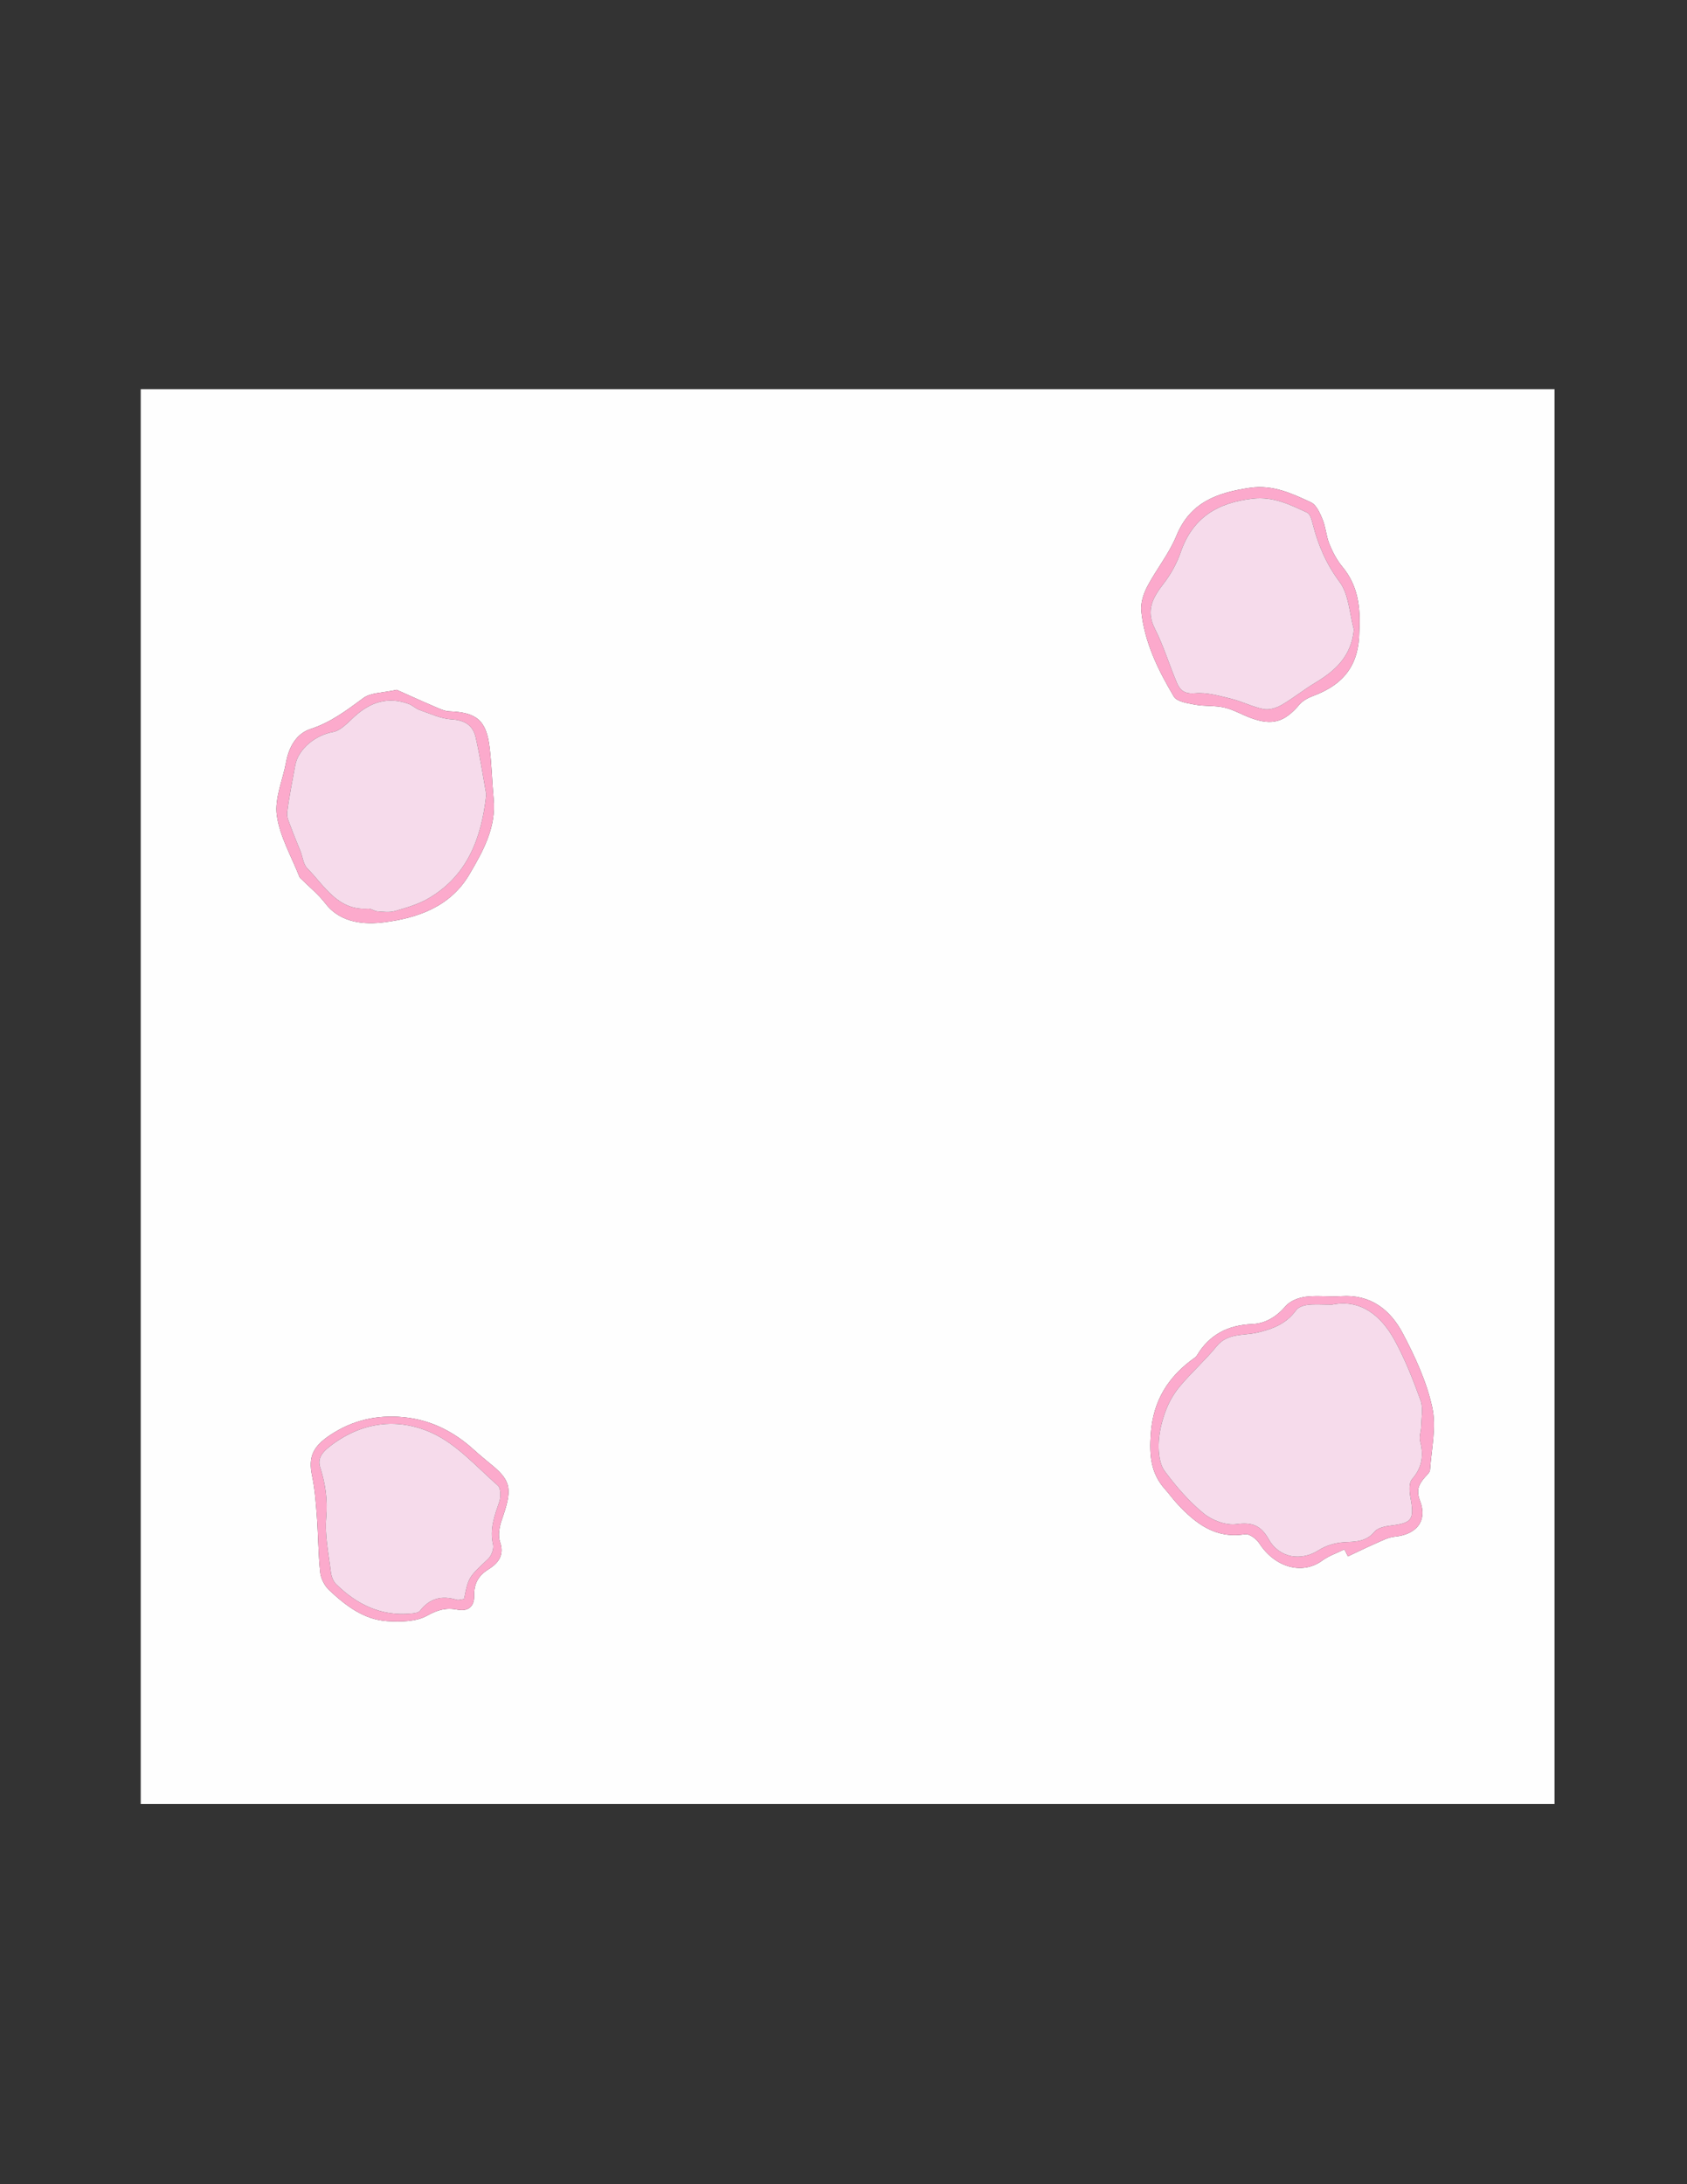 <?xml version="1.0" encoding="utf-8"?>
<!-- Generator: Adobe Illustrator 16.0.3, SVG Export Plug-In . SVG Version: 6.00 Build 0)  -->
<!DOCTYPE svg PUBLIC "-//W3C//DTD SVG 1.1//EN" "http://www.w3.org/Graphics/SVG/1.1/DTD/svg11.dtd">
<svg version="1.1" id="Capa_1" xmlns="http://www.w3.org/2000/svg" xmlns:xlink="http://www.w3.org/1999/xlink" x="0px" y="0px"
	 width="612px" height="792px" viewBox="0 0 612 792" enable-background="new 0 0 612 792" xml:space="preserve">
<rect x="0" y="0" width="612" height="792" fill="#333333" stroke="none"/>
<g>
	<g>
		<path fill-rule="evenodd" clip-rule="evenodd" fill="#FEFEFE" d="M51.05,654.116c0-170.963,0-341.928,0-513.004
			c170.873,0,341.796,0,512.892,0c0,170.927,0,341.966,0,513.004C393.094,654.116,222.097,654.116,51.05,654.116z M487.722,561.797
			c0.422,0.85,0.845,1.698,1.268,2.549c3.383-1.59,6.735-3.25,10.16-4.742c2.21-0.962,4.478-2.184,6.806-2.409
			c7.947-0.77,11.984-5.717,9.168-13.034c-1.447-3.762-0.465-5.894,1.676-8.388c0.753-0.874,1.905-1.823,1.972-2.801
			c0.52-7.586,2.37-15.528,0.796-22.698c-2.037-9.28-6.196-18.299-10.675-26.779c-4.507-8.535-11.669-14.232-22.352-13.486
			c-4.271,0.298-8.629-0.339-12.853,0.2c-2.551,0.325-5.625,1.482-7.224,3.335c-3.366,3.901-7.334,6.393-12.256,6.588
			c-8.813,0.35-15.523,3.857-20.051,11.46c-0.164,0.276-0.44,0.508-0.708,0.698c-9.588,6.804-15.156,15.494-15.988,27.767
			c-0.517,7.613-0.022,14.11,5.135,19.877c1.546,1.729,2.899,3.636,4.477,5.335c6.623,7.143,13.83,12.794,24.61,11.045
			c1.543-0.25,4.126,1.7,5.172,3.316c5.678,8.772,15.595,11.521,22.803,6.25C482.057,564.125,485.017,563.135,487.722,561.797z
			 M493.114,228.872c0.502-8.797-0.527-16.58-6.104-23.303c-2-2.41-3.539-5.328-4.733-8.242c-1.165-2.845-1.32-6.102-2.482-8.948
			c-0.944-2.312-2.249-5.301-4.219-6.221c-6.926-3.233-13.862-6.482-22.112-5.27c-11.733,1.724-21.682,5.118-26.703,17.421
			c-2.649,6.492-7.295,12.143-10.577,18.415c-1.383,2.642-2.442,5.999-2.149,8.877c1.149,11.294,6.102,21.374,11.798,30.953
			c1.112,1.871,4.968,2.438,7.681,2.948c3.501,0.658,7.222,0.248,10.671,1.056c3.354,0.785,6.444,2.639,9.723,3.826
			c7.713,2.792,12.128,1.403,17.437-4.85c1.202-1.416,3.091-2.476,4.872-3.135C487.854,248.089,493.022,240.836,493.114,228.872z
			 M143.897,250.133c-5.117,1.155-9.359,0.98-12.028,2.943c-6.07,4.465-11.848,8.88-19.258,11.284
			c-5.045,1.637-7.796,6.468-8.801,11.929c-1.195,6.497-4.249,13.207-3.379,19.385c1.085,7.703,5.352,14.959,8.252,22.406
			c0.057,0.145,0.212,0.254,0.33,0.372c3.043,3.035,6.464,5.781,9.055,9.162c5.587,7.293,14.581,7.661,21.269,6.805
			c11.918-1.523,23.959-5.483,30.938-17.354c5.015-8.528,9.761-16.988,8.79-27.405c-0.584-6.263-0.71-12.576-1.479-18.812
			c-1.191-9.666-4.767-12.557-14.556-12.906c-1.836-0.065-3.692-0.993-5.444-1.743C152.696,254.106,147.855,251.896,143.897,250.133
			z M146.303,513.88c-9.502-0.898-18.236,1.021-26.341,6.36c-6.308,4.155-8.206,7.854-6.75,14.84
			c1.003,4.814,1.381,9.78,1.745,14.699c0.502,6.777,0.485,13.6,1.207,20.349c0.242,2.267,1.575,4.882,3.244,6.448
			c5.979,5.612,12.577,10.719,21.095,11.254c4.811,0.302,10.417,0.229,14.393-1.972c3.844-2.129,6.889-3.002,11.028-2.203
			c3.665,0.707,6.178-0.851,6.083-5.107c-0.092-4.125,1.401-7.153,5.138-9.479c3.423-2.131,5.985-4.99,4.235-10
			c-0.812-2.322-0.207-5.506,0.656-7.984c3.672-10.549,3.735-13.834-3.469-19.732c-2.312-1.894-4.615-3.802-6.831-5.804
			C164.449,518.964,156.031,514.79,146.303,513.88z"/>
		<path fill-rule="evenodd" clip-rule="evenodd" fill="#FCAACD" d="M487.722,561.797c-2.705,1.338-5.665,2.328-8.064,4.082
			c-7.208,5.271-17.125,2.522-22.803-6.25c-1.046-1.616-3.629-3.566-5.172-3.316c-10.78,1.749-17.987-3.902-24.61-11.045
			c-1.577-1.699-2.931-3.605-4.477-5.335c-5.157-5.767-5.651-12.264-5.135-19.877c0.832-12.272,6.4-20.963,15.988-27.767
			c0.268-0.19,0.544-0.422,0.708-0.698c4.527-7.603,11.238-11.11,20.051-11.46c4.922-0.195,8.89-2.687,12.256-6.588
			c1.599-1.853,4.673-3.01,7.224-3.335c4.224-0.539,8.582,0.098,12.853-0.2c10.683-0.746,17.845,4.951,22.352,13.486
			c4.479,8.48,8.638,17.499,10.675,26.779c1.574,7.17-0.276,15.112-0.796,22.698c-0.066,0.978-1.219,1.927-1.972,2.801
			c-2.141,2.494-3.123,4.626-1.676,8.388c2.816,7.317-1.221,12.265-9.168,13.034c-2.328,0.226-4.596,1.447-6.806,2.409
			c-3.425,1.492-6.777,3.152-10.16,4.742C488.566,563.495,488.144,562.646,487.722,561.797z M483.276,473.058
			c-3.871,0-6.396-0.222-8.854,0.083c-1.478,0.183-3.397,0.796-4.179,1.887c-3.563,4.975-8.549,6.896-14.268,8.207
			c-4.974,1.139-10.65,0.057-14.633,4.949c-4.182,5.137-9.215,9.575-13.455,14.67c-2.24,2.691-4.031,5.969-5.212,9.271
			c-1.321,3.692-2.261,7.7-2.354,11.595c-0.079,3.271,0.378,7.255,2.209,9.731c4.118,5.574,8.783,10.961,14.12,15.33
			c3.072,2.516,8.1,4.409,11.875,3.889c5.784-0.798,8.93,0.495,11.733,5.496c3.831,6.832,11.799,8.025,18.156,3.939
			c2.579-1.658,5.94-2.668,9.013-2.852c4.222-0.253,8.099-0.088,11.225-3.85c1.172-1.41,3.818-1.957,5.876-2.204
			c7.77-0.935,8.625-2.197,7.146-10.239c-0.395-2.15-0.608-5.246,0.582-6.606c3.705-4.233,4.279-8.613,2.94-13.795
			c-0.428-1.656,0.354-3.594,0.389-5.406c0.063-3.114,0.787-6.526-0.21-9.292c-2.683-7.441-5.614-14.891-9.399-21.817
			C500.917,476.783,493.37,470.993,483.276,473.058z"/>
		<path fill-rule="evenodd" clip-rule="evenodd" fill="#FCA9CC" d="M493.114,228.872c-0.092,11.965-5.261,19.217-16.9,23.528
			c-1.781,0.659-3.67,1.719-4.872,3.135c-5.309,6.252-9.724,7.642-17.437,4.85c-3.278-1.187-6.369-3.041-9.723-3.826
			c-3.449-0.808-7.17-0.397-10.671-1.056c-2.713-0.511-6.568-1.078-7.681-2.948c-5.696-9.579-10.648-19.659-11.798-30.953
			c-0.293-2.878,0.767-6.235,2.149-8.877c3.282-6.272,7.928-11.923,10.577-18.415c5.021-12.303,14.97-15.697,26.703-17.421
			c8.25-1.212,15.187,2.037,22.112,5.27c1.97,0.92,3.274,3.909,4.219,6.221c1.162,2.846,1.317,6.103,2.482,8.948
			c1.194,2.914,2.733,5.832,4.733,8.242C492.587,212.292,493.616,220.075,493.114,228.872z M491.158,228.289
			c-1.606-5.83-1.794-12.716-5.159-17.235c-4.849-6.511-7.786-13.336-9.724-20.934c-0.39-1.526-0.939-3.718-2.052-4.236
			c-6.229-2.897-12.254-5.93-19.776-5.077c-12.757,1.447-21.776,6.868-26.124,19.425c-1.385,4.002-3.532,7.929-6.12,11.28
			c-3.935,5.095-6.672,9.723-3.252,16.446c3.215,6.321,5.253,13.231,8.051,19.779c1.143,2.672,2.889,3.983,6.578,3.651
			c4.257-0.384,8.752,0.94,13.028,1.993c4.002,0.984,7.778,2.964,11.801,3.751c2.021,0.396,4.639-0.422,6.518-1.504
			c4.235-2.441,8.067-5.573,12.265-8.088C484.479,243.174,490.247,237.917,491.158,228.289z"/>
		<path fill-rule="evenodd" clip-rule="evenodd" fill="#FCAACC" d="M143.897,250.133c3.958,1.762,8.799,3.973,13.689,6.067
			c1.752,0.75,3.608,1.677,5.444,1.743c9.789,0.35,13.365,3.241,14.556,12.906c0.769,6.236,0.895,12.549,1.479,18.812
			c0.971,10.417-3.775,18.877-8.79,27.405c-6.979,11.87-19.02,15.83-30.938,17.354c-6.688,0.856-15.681,0.488-21.269-6.805
			c-2.591-3.381-6.012-6.127-9.055-9.162c-0.118-0.118-0.273-0.228-0.33-0.372c-2.901-7.446-7.167-14.703-8.252-22.406
			c-0.87-6.179,2.185-12.889,3.379-19.385c1.005-5.461,3.756-10.292,8.801-11.929c7.411-2.404,13.188-6.819,19.258-11.284
			C134.538,251.113,138.78,251.288,143.897,250.133z M176.417,288.12c-1.167-6.443-2.238-13.655-3.842-20.746
			c-0.981-4.335-3.958-6.263-8.757-6.538c-3.933-0.225-7.796-2.088-11.629-3.403c-1.383-0.474-2.513-1.671-3.89-2.181
			c-7.539-2.793-13.933-0.681-19.701,4.567c-2.396,2.18-4.982,5.114-7.847,5.616c-6.119,1.072-12.546,5.974-13.668,12.128
			c-1.034,5.67-2.203,11.327-2.913,17.039c-0.217,1.748,0.771,3.703,1.417,5.486c1.04,2.875,2.271,5.679,3.388,8.525
			c0.829,2.11,1.048,4.794,2.505,6.263c6.313,6.364,10.994,15.385,22.102,14.619c1.077-0.074,2.194,0.894,3.321,0.977
			c2.101,0.156,4.356,0.47,6.309-0.099c4.136-1.204,8.427-2.404,12.11-4.543C169.387,317.665,174.622,304.314,176.417,288.12z"/>
		<path fill-rule="evenodd" clip-rule="evenodd" fill="#FCAACC" d="M146.303,513.88c9.728,0.91,18.146,5.084,25.432,11.669
			c2.216,2.002,4.519,3.91,6.831,5.804c7.204,5.898,7.141,9.184,3.469,19.732c-0.863,2.479-1.467,5.662-0.656,7.984
			c1.75,5.01-0.812,7.869-4.235,10c-3.737,2.325-5.229,5.354-5.138,9.479c0.095,4.257-2.418,5.814-6.083,5.107
			c-4.139-0.799-7.185,0.074-11.028,2.203c-3.976,2.2-9.582,2.273-14.393,1.972c-8.518-0.535-15.116-5.642-21.095-11.254
			c-1.669-1.566-3.002-4.182-3.244-6.448c-0.721-6.749-0.705-13.571-1.207-20.349c-0.364-4.919-0.742-9.885-1.745-14.699
			c-1.456-6.986,0.443-10.685,6.75-14.84C128.067,514.9,136.801,512.981,146.303,513.88z M168.371,579.792
			c1.571-7.974,1.661-7.878,8.71-14.518c1.224-1.152,2.167-3.692,1.799-5.25c-1.314-5.562,0.523-10.386,2.243-15.43
			c0.604-1.773,0.6-4.953-0.503-5.919c-7.697-6.744-14.891-14.974-23.906-19.079c-12.597-5.735-25.904-4.031-37.466,5.191
			c-2.605,2.078-4.05,4.293-3.138,7.144c1.933,6.042,2.79,11.903,2.217,18.398c-0.571,6.48,0.911,13.158,1.698,19.726
			c0.182,1.522,0.831,3.317,1.887,4.354c7.541,7.401,16.382,11.74,27.264,10.678c1.107-0.107,2.622-0.275,3.187-1.004
			c3.521-4.546,7.907-5.614,13.254-4.015C166.461,580.321,167.511,579.895,168.371,579.792z"/>
		<path fill-rule="evenodd" clip-rule="evenodd" fill="#F6DBEB" d="M483.276,473.058c10.094-2.064,17.641,3.726,22.7,12.985
			c3.785,6.927,6.717,14.376,9.399,21.817c0.997,2.766,0.272,6.178,0.21,9.292c-0.035,1.813-0.816,3.75-0.389,5.406
			c1.339,5.182,0.765,9.562-2.94,13.795c-1.19,1.36-0.977,4.456-0.582,6.606c1.479,8.042,0.623,9.305-7.146,10.239
			c-2.058,0.247-4.704,0.794-5.876,2.204c-3.126,3.762-7.003,3.597-11.225,3.85c-3.072,0.184-6.434,1.193-9.013,2.852
			c-6.357,4.086-14.325,2.893-18.156-3.939c-2.804-5.001-5.949-6.294-11.733-5.496c-3.775,0.521-8.803-1.373-11.875-3.889
			c-5.337-4.369-10.002-9.756-14.12-15.33c-1.831-2.477-2.288-6.46-2.209-9.731c0.094-3.895,1.033-7.902,2.354-11.595
			c1.181-3.302,2.972-6.579,5.212-9.271c4.24-5.095,9.273-9.533,13.455-14.67c3.982-4.893,9.659-3.811,14.633-4.949
			c5.719-1.311,10.704-3.232,14.268-8.207c0.781-1.091,2.701-1.704,4.179-1.887C476.881,472.836,479.405,473.058,483.276,473.058z"
			/>
		<path fill-rule="evenodd" clip-rule="evenodd" fill="#F6DBEB" d="M491.158,228.289c-0.911,9.628-6.679,14.885-13.967,19.251
			c-4.197,2.515-8.029,5.647-12.265,8.088c-1.879,1.082-4.496,1.9-6.518,1.504c-4.022-0.787-7.799-2.767-11.801-3.751
			c-4.276-1.052-8.771-2.376-13.028-1.993c-3.689,0.332-5.436-0.979-6.578-3.651c-2.798-6.547-4.836-13.458-8.051-19.779
			c-3.42-6.723-0.683-11.351,3.252-16.446c2.588-3.351,4.735-7.278,6.12-11.28c4.348-12.558,13.367-17.979,26.124-19.425
			c7.522-0.853,13.547,2.18,19.776,5.077c1.112,0.518,1.662,2.71,2.052,4.236c1.938,7.598,4.875,14.422,9.724,20.934
			C489.364,215.573,489.552,222.459,491.158,228.289z"/>
		<path fill-rule="evenodd" clip-rule="evenodd" fill="#F6DBEB" d="M176.417,288.12c-1.794,16.195-7.03,29.545-21.094,37.711
			c-3.684,2.139-7.974,3.339-12.11,4.543c-1.953,0.569-4.208,0.254-6.309,0.099c-1.127-0.083-2.244-1.051-3.321-0.977
			c-11.108,0.767-15.789-8.255-22.102-14.619c-1.458-1.469-1.676-4.153-2.505-6.263c-1.118-2.846-2.349-5.65-3.388-8.525
			c-0.646-1.783-1.635-3.739-1.417-5.486c0.709-5.712,1.879-11.369,2.913-17.039c1.122-6.154,7.549-11.056,13.668-12.128
			c2.865-0.502,5.451-3.436,7.847-5.616c5.768-5.249,12.162-7.36,19.701-4.567c1.377,0.51,2.506,1.707,3.89,2.181
			c3.833,1.314,7.696,3.178,11.629,3.403c4.8,0.274,7.776,2.203,8.757,6.538C174.179,274.465,175.25,281.677,176.417,288.12z"/>
		<path fill-rule="evenodd" clip-rule="evenodd" fill="#F6DBEB" d="M168.371,579.792c-0.86,0.103-1.909,0.529-2.754,0.276
			c-5.348-1.6-9.734-0.531-13.254,4.015c-0.565,0.729-2.08,0.896-3.187,1.004c-10.882,1.063-19.723-3.276-27.264-10.678
			c-1.056-1.036-1.705-2.831-1.887-4.354c-0.788-6.567-2.27-13.245-1.698-19.726c0.573-6.495-0.284-12.356-2.217-18.398
			c-0.912-2.851,0.533-5.065,3.138-7.144c11.563-9.223,24.87-10.927,37.466-5.191c9.016,4.105,16.209,12.335,23.906,19.079
			c1.103,0.966,1.107,4.146,0.503,5.919c-1.719,5.044-3.557,9.868-2.243,15.43c0.368,1.558-0.575,4.098-1.799,5.25
			C170.031,571.914,169.942,571.818,168.371,579.792z"/>
	</g>
</g>
</svg>
